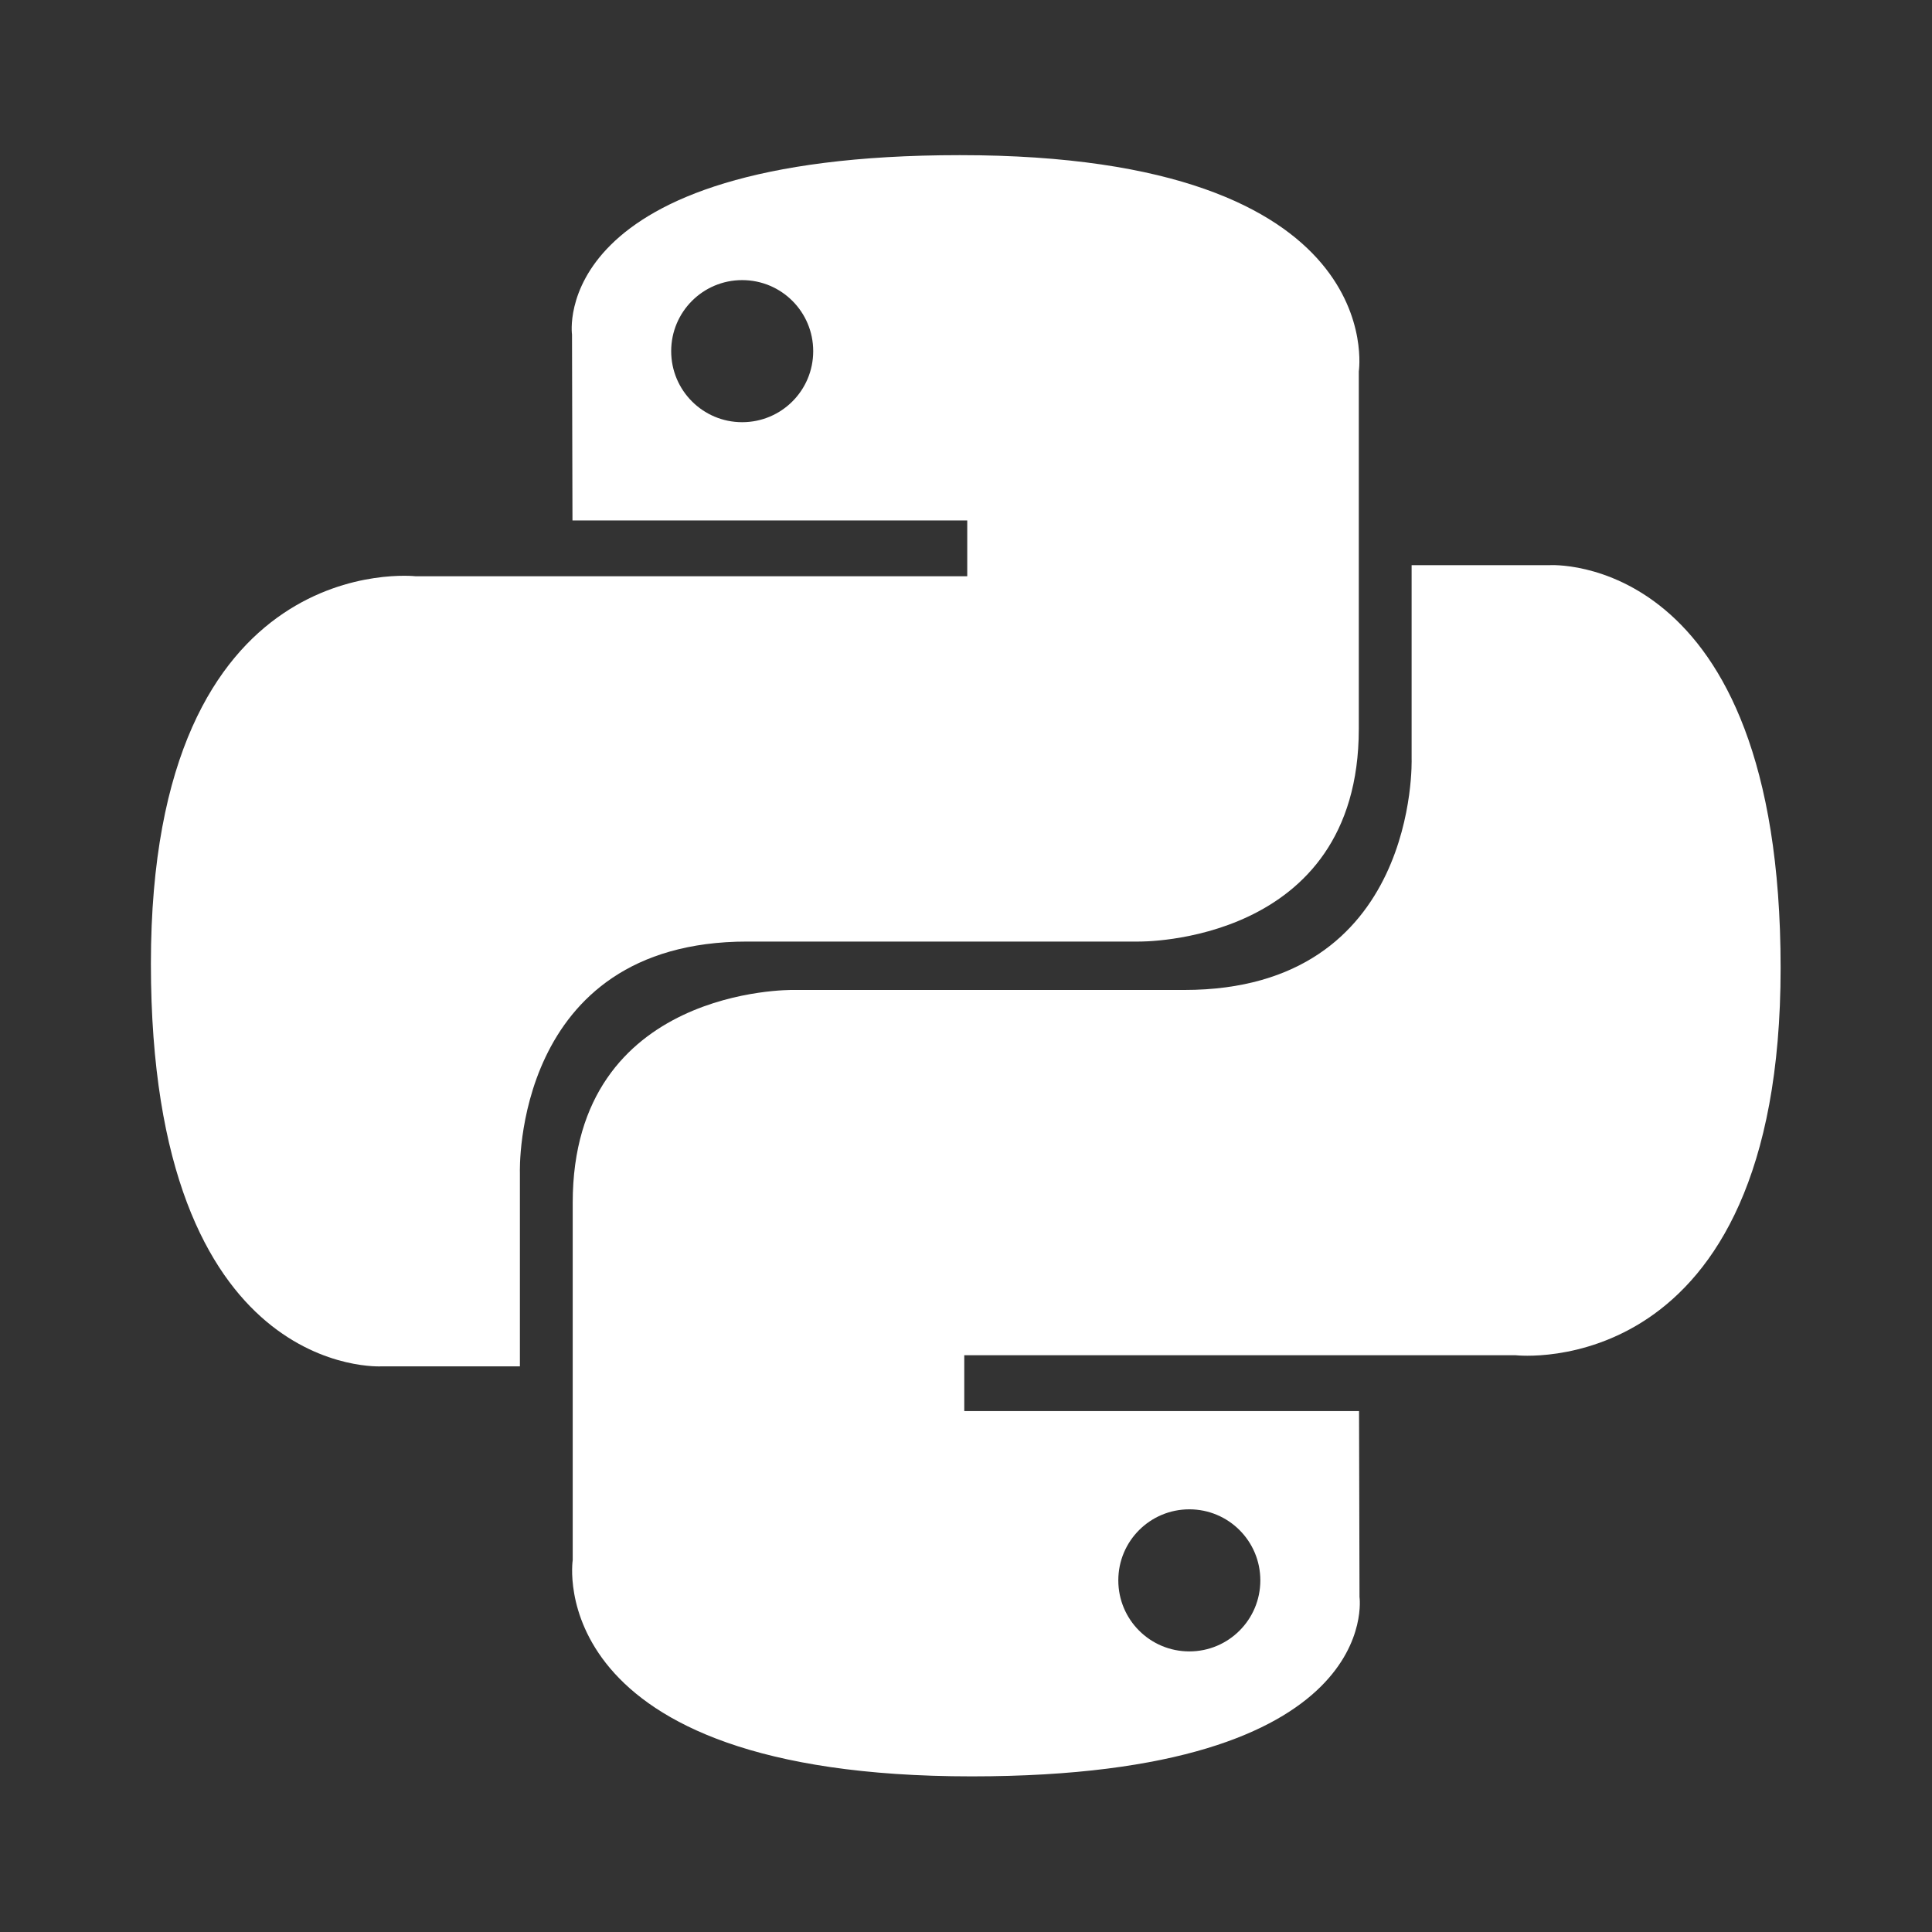 <?xml version="1.0" encoding="UTF-8" standalone="no"?>
<svg
   xmlns:dc="http://purl.org/dc/elements/1.1/"
   xmlns:cc="http://creativecommons.org/ns#"
   xmlns:rdf="http://www.w3.org/1999/02/22-rdf-syntax-ns#"
   xmlns:svg="http://www.w3.org/2000/svg"
   xmlns="http://www.w3.org/2000/svg"
   viewBox="0 0 128 128"
   height="128"
   width="128"
   xml:space="preserve"
   id="svg2"
   version="1.1"><rect x="0" y="0" width="128" height="128" fill="#333333" stroke="none"/><defs
     id="defs6" /><g
     transform="matrix(1.333,0,0,1.333,0,3.2e-6)"
     id="g10"><g
       style="fill:#ffffff"
       id="g12"><path
         id="path14"
         style="fill:#ffffff;fill-opacity:1;fill-rule:nonzero;stroke:none"
         d="m 47.707,7.711 c -20.562,0 -19.277,8.918 -19.277,8.918 l 0.023,9.238 h 19.621 v 2.774 H 20.656 c 0,0 -13.156,-1.493 -13.156,19.254 0,20.75 11.484,20.015 11.484,20.015 h 6.856 v -9.629 c 0,0 -0.371,-11.484 11.301,-11.484 11.671,0 19.461,0 19.461,0 0,0 10.933,0.176 10.933,-10.57 0,-10.743 0,-17.766 0,-17.766 0,0 1.66,-10.75 -19.828,-10.75 z m -10.82,6.211 c 1.953,0 3.531,1.578 3.531,3.531 0,1.953 -1.578,3.531 -3.531,3.531 -1.949,0 -3.528,-1.578 -3.528,-3.531 0,-1.953 1.579,-3.531 3.528,-3.531 z" /><path
         id="path16"
         style="fill:#ffffff;fill-opacity:1;fill-rule:nonzero;stroke:none"
         d="m 48.293,88.289 c 20.562,0 19.277,-8.918 19.277,-8.918 L 67.547,70.133 H 47.926 v -2.774 h 27.418 c 0,0 13.156,1.493 13.156,-19.254 C 88.5,27.355 77.016,28.09 77.016,28.09 H 70.16 v 9.629 c 0,0 0.371,11.484 -11.301,11.484 -11.671,0 -19.461,0 -19.461,0 0,0 -10.933,-0.176 -10.933,10.57 0,10.743 0,17.766 0,17.766 0,0 -1.66,10.75 19.828,10.75 z m 10.82,-6.211 c -1.953,0 -3.531,-1.578 -3.531,-3.531 0,-1.953 1.578,-3.531 3.531,-3.531 1.949,0 3.528,1.578 3.528,3.531 0,1.953 -1.579,3.531 -3.528,3.531 z" /></g></g></svg>